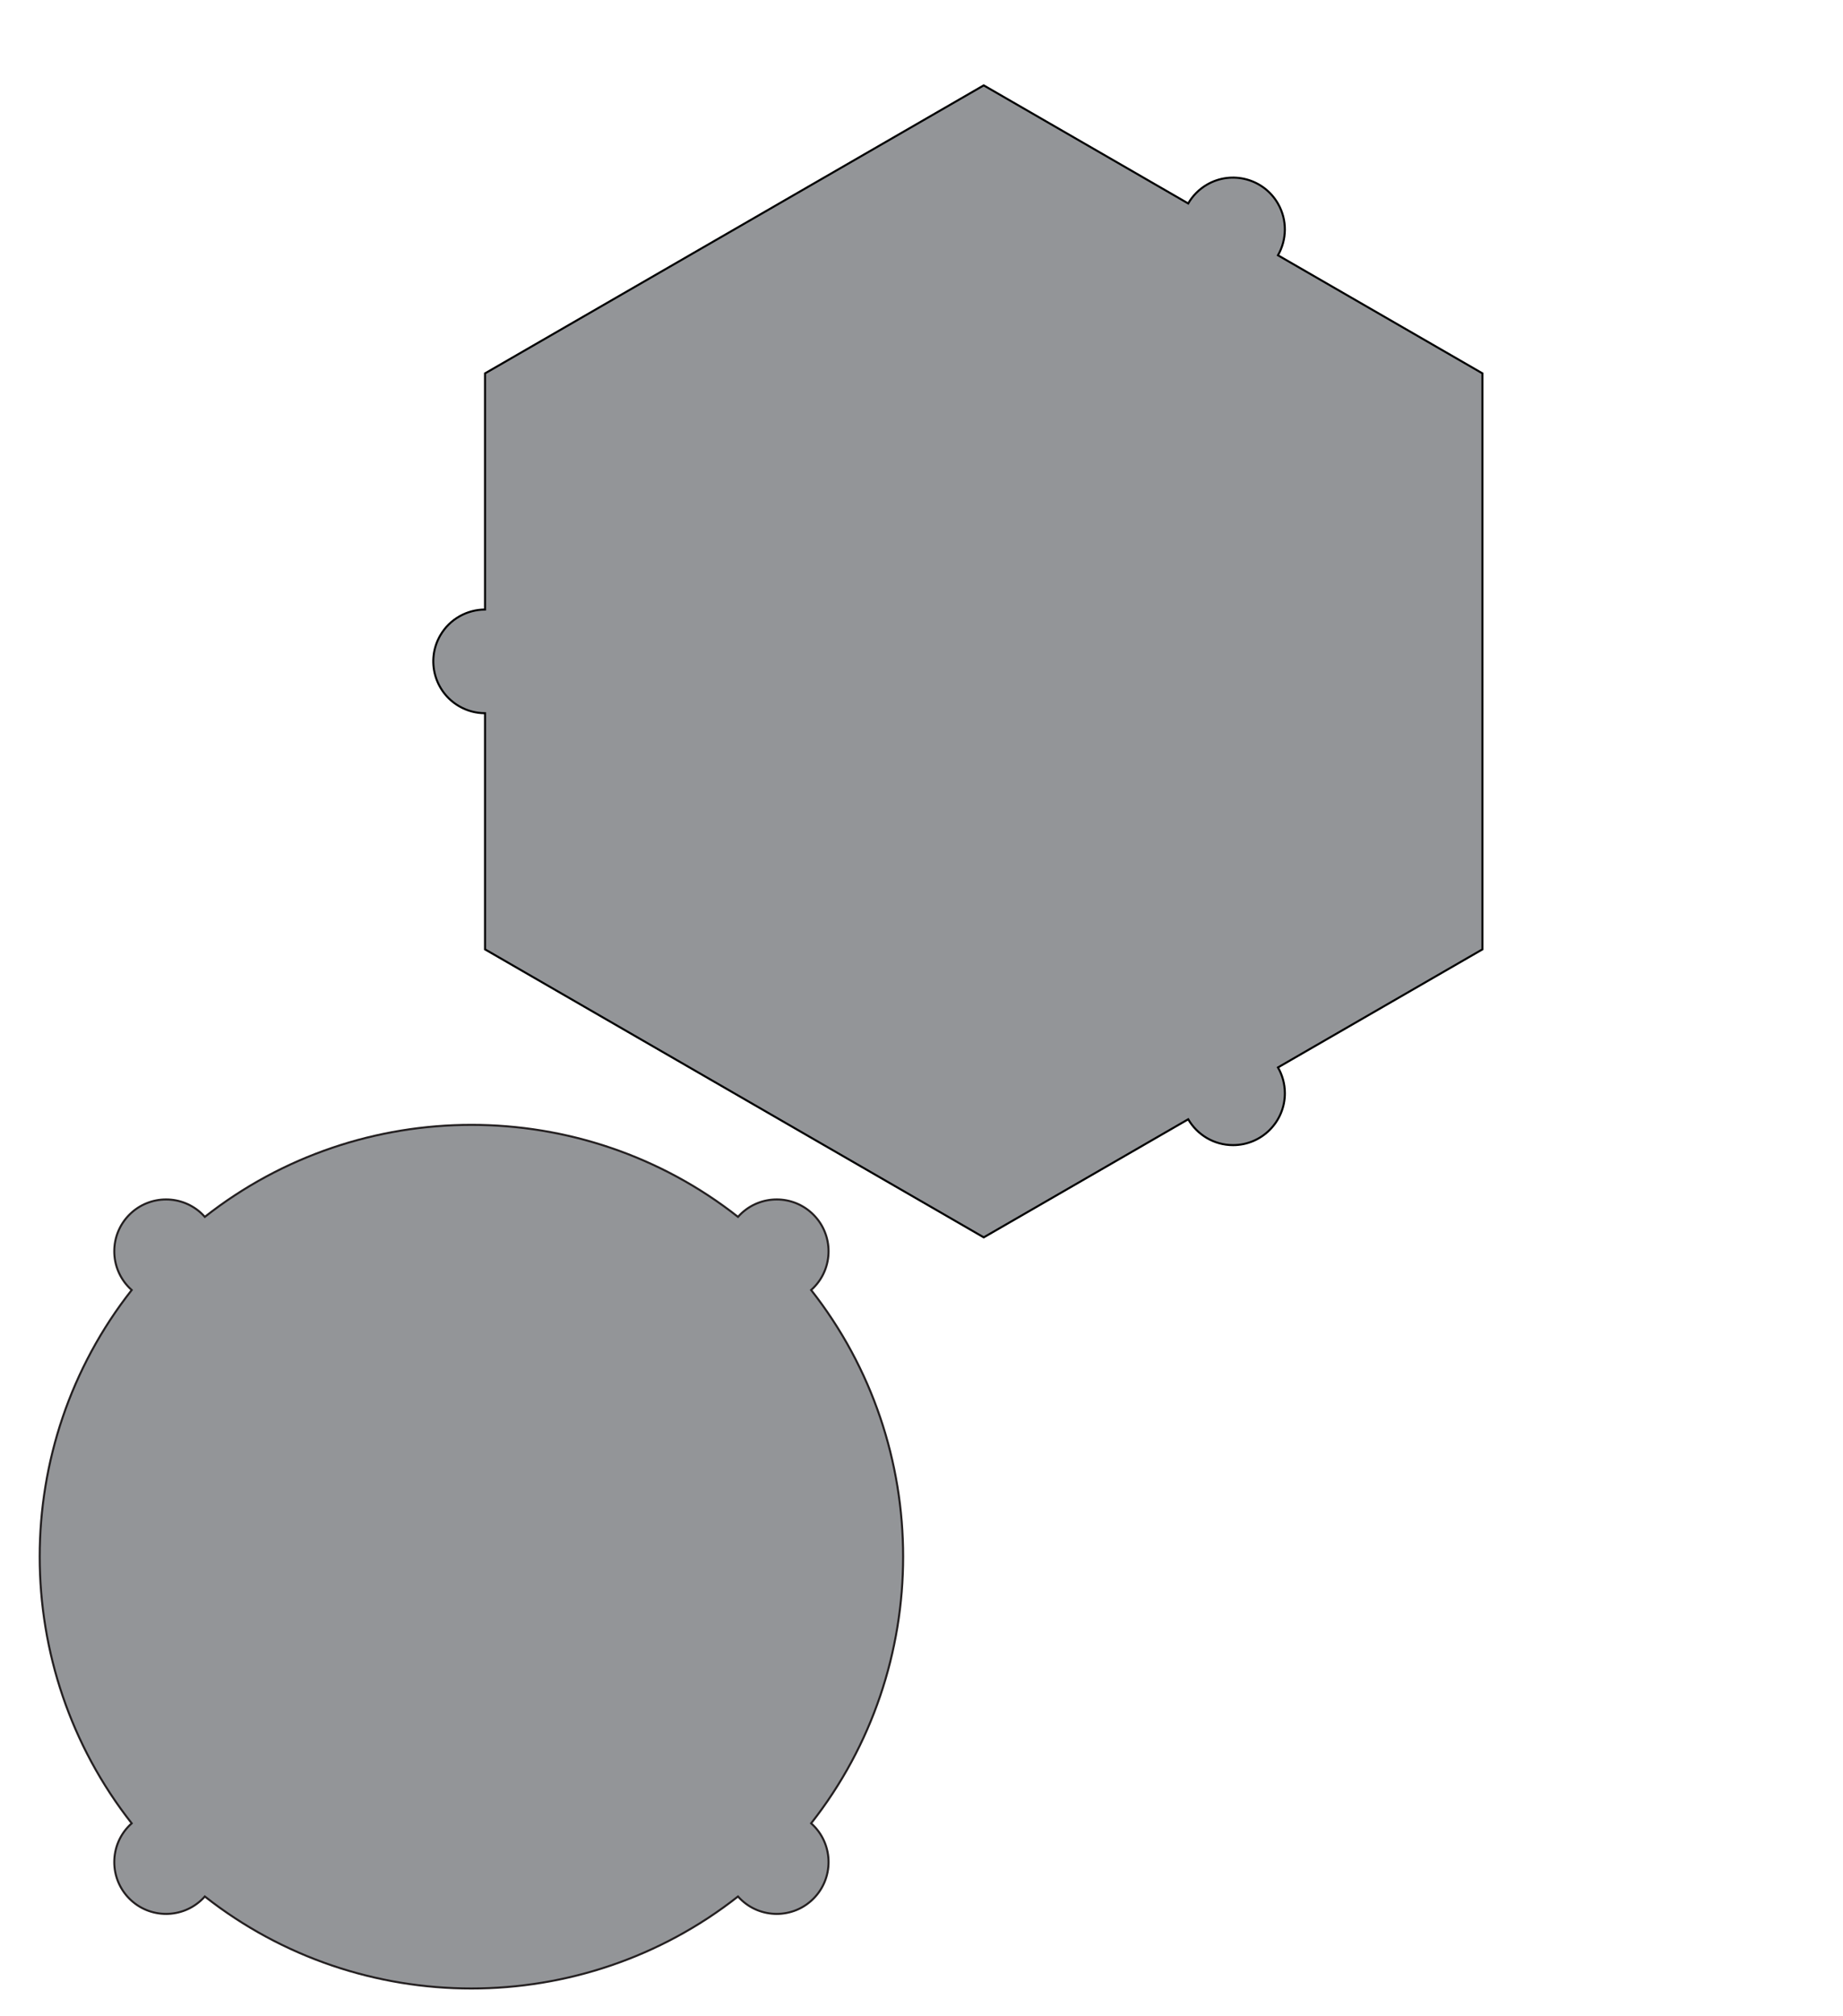 <?xml version="1.0" encoding="UTF-8" standalone="no"?>
<!DOCTYPE svg PUBLIC "-//W3C//DTD SVG 1.1//EN" "http://www.w3.org/Graphics/SVG/1.1/DTD/svg11.dtd">
<svg width="100%" height="100%" viewBox="0 0 3780 4134" version="1.1" xmlns="http://www.w3.org/2000/svg" xmlns:xlink="http://www.w3.org/1999/xlink" xml:space="preserve" xmlns:serif="http://www.serif.com/" style="fill-rule:evenodd;clip-rule:evenodd;stroke-linecap:square;stroke-miterlimit:1.5;">
    <g transform="matrix(0.905,-0.905,0.905,0.905,-4377.61,3191.97)">
        <path d="M2265.72,3035.65C2264.09,3035.74 2262.45,3035.79 2260.8,3035.79C2214.97,3035.79 2177.76,2998.58 2177.76,2952.76C2177.76,2906.93 2214.97,2869.72 2260.8,2869.72C2262.45,2869.72 2264.09,2869.77 2265.72,2869.87C2303.48,2554.16 2554.16,2303.48 2869.87,2265.72C2869.77,2264.09 2869.72,2262.45 2869.72,2260.8C2869.72,2214.97 2906.93,2177.76 2952.76,2177.76C2998.58,2177.76 3035.79,2214.97 3035.79,2260.8C3035.79,2262.45 3035.74,2264.09 3035.65,2265.72C3351.35,2303.48 3602.03,2554.16 3639.79,2869.87C3641.42,2869.77 3643.06,2869.72 3644.72,2869.72C3690.54,2869.72 3727.75,2906.93 3727.75,2952.76C3727.75,2998.58 3690.54,3035.79 3644.72,3035.79C3643.06,3035.79 3641.42,3035.74 3639.79,3035.65C3602.03,3351.35 3351.35,3602.03 3035.65,3639.79C3035.74,3641.42 3035.79,3643.06 3035.79,3644.72C3035.79,3690.54 2998.58,3727.75 2952.76,3727.75C2906.93,3727.75 2869.72,3690.54 2869.72,3644.72C2869.72,3643.06 2869.77,3641.42 2869.87,3639.79C2554.16,3602.03 2303.48,3351.35 2265.72,3035.65Z" style="fill:rgb(147,149,152);stroke:rgb(35,31,32);stroke-width:3.25px;"/>
    </g>
    <g transform="matrix(0.5,0.866,-0.866,0.5,3314.5,-3484.02)">
        <path d="M2939.82,4375.98L2520.44,4133.86L2520.44,2952.76L2939.82,2710.63C2930.82,2695.03 2925.67,2676.93 2925.67,2657.65C2925.67,2598.98 2973.3,2551.35 3031.97,2551.35C3071.21,2551.35 3105.52,2572.66 3123.93,2604.33L3543.31,2362.2L4566.17,2952.76L4566.17,3437.01C4584.18,3437.02 4602.42,3441.61 4619.13,3451.25C4669.94,3480.58 4687.37,3545.65 4658.04,3596.46C4638.41,3630.44 4602.81,3649.49 4566.17,3649.61L4566.17,4133.86L3543.31,4724.41L3123.93,4482.28C3114.92,4497.88 3101.82,4511.38 3085.12,4521.02C3034.31,4550.36 2969.25,4532.92 2939.91,4482.12C2920.29,4448.13 2921.6,4407.77 2939.82,4375.98Z" style="fill:rgb(147,149,152);stroke:black;stroke-width:4.17px;"/>
    </g>
</svg>
